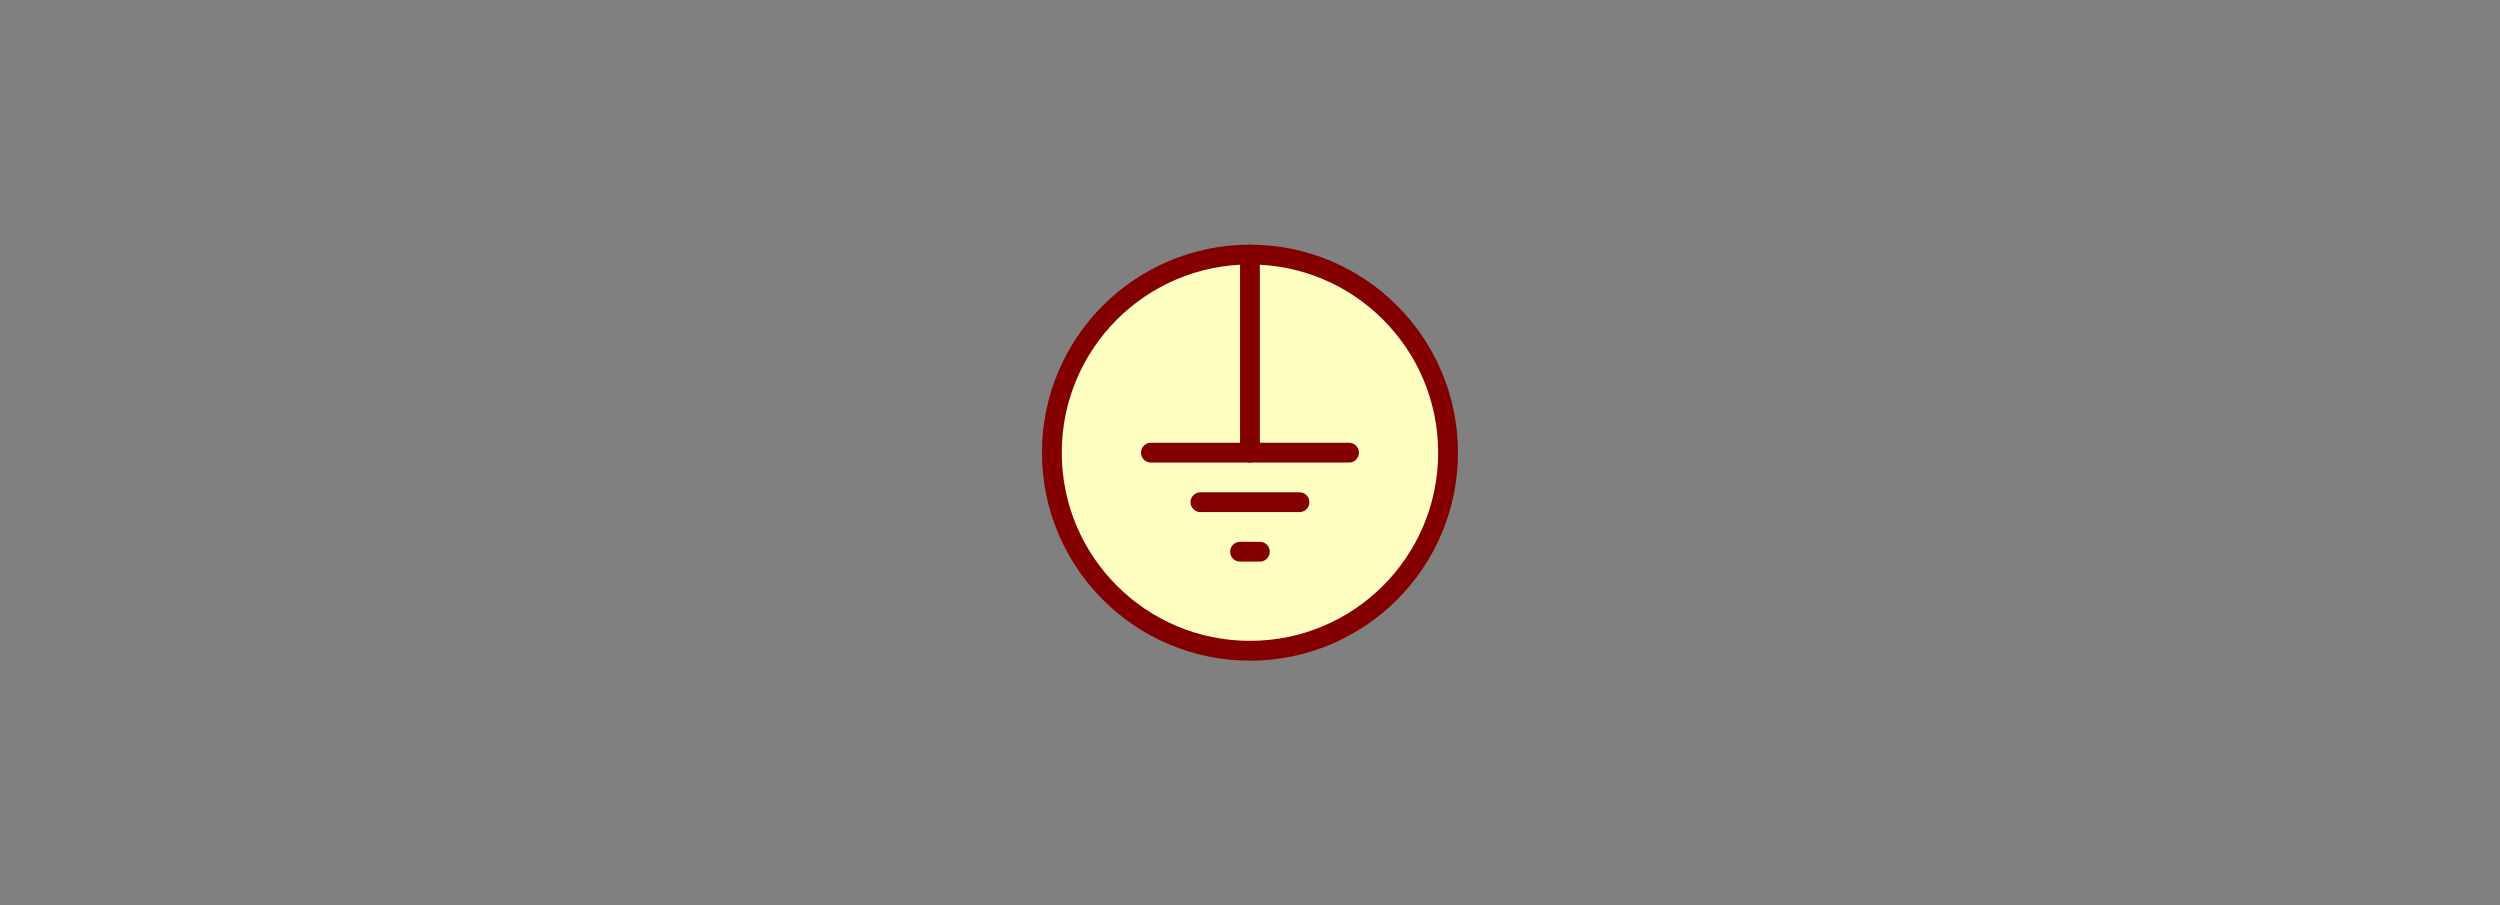 <?xml version="1.0" standalone="no"?>
 <!DOCTYPE svg PUBLIC "-//W3C//DTD SVG 1.1//EN" 
 "http://www.w3.org/Graphics/SVG/1.1/DTD/svg11.dtd"> 
<svg
  xmlns:svg="http://www.w3.org/2000/svg"
  xmlns="http://www.w3.org/2000/svg"
  xmlns:xlink="http://www.w3.org/1999/xlink"
  version="1.1"
  width="32.055mm" height="11.608mm" viewBox="0 0 32.055 11.608">
<rect x="0" y="0" width="32.055" height="11.608" fill="#808080" stroke="none"/>
<title>SVG Image created as sym_earth_protective_small.svg date 2024/01/16 15:10:33 </title>
  <desc>Image generated by Eeschema-SVG </desc>
<g style="fill:#000000; fill-opacity:1;stroke:#000000; stroke-opacity:1;
stroke-linecap:round; stroke-linejoin:round;"
 transform="translate(0 0) scale(1 1)">
</g>
<g style="fill:#840000; fill-opacity:0.0; 
stroke:#840000; stroke-width:0; stroke-opacity:1; 
stroke-linecap:round; stroke-linejoin:round;">
</g>
<g style="fill:#FFFFC2; fill-opacity:0.0; 
stroke:#FFFFC2; stroke-width:0; stroke-opacity:1; 
stroke-linecap:round; stroke-linejoin:round;">
</g>
<g style="fill:#FFFFC2; fill-opacity:1; 
stroke:#FFFFC2; stroke-width:0; stroke-opacity:1; 
stroke-linecap:round; stroke-linejoin:round;">
<circle cx="16.027" cy="5.804" r="2.54" /> 
</g>
<g style="fill:#840084; fill-opacity:1; 
stroke:#840084; stroke-width:0; stroke-opacity:1; 
stroke-linecap:round; stroke-linejoin:round;">
</g>
<g style="fill:#840000; fill-opacity:1; 
stroke:#840000; stroke-width:0; stroke-opacity:1; 
stroke-linecap:round; stroke-linejoin:round;">
</g>
<g style="fill:#840000; fill-opacity:0.0; 
stroke:#840000; stroke-width:0.254; stroke-opacity:1; 
stroke-linecap:round; stroke-linejoin:round;">
<path style="fill:#840000; fill-opacity:0.0; 
stroke:#840000; stroke-width:0.254; stroke-opacity:1; 
stroke-linecap:round; stroke-linejoin:round;fill:none"
d="M 15.392,6.439
16.662,6.439
" /> 
<path style="fill:#840000; fill-opacity:0.0; 
stroke:#840000; stroke-width:0.254; stroke-opacity:1; 
stroke-linecap:round; stroke-linejoin:round;fill:none"
d="M 15.9,7.074
16.154,7.074
" /> 
<path style="fill:#840000; fill-opacity:0.0; 
stroke:#840000; stroke-width:0.254; stroke-opacity:1; 
stroke-linecap:round; stroke-linejoin:round;fill:none"
d="M 16.027,5.804
16.027,3.264
" /> 
<path style="fill:#840000; fill-opacity:0.0; 
stroke:#840000; stroke-width:0.254; stroke-opacity:1; 
stroke-linecap:round; stroke-linejoin:round;fill:none"
d="M 17.297,5.804
14.757,5.804
" /> 
<circle cx="16.027" cy="5.804" r="2.54" /> 
</g>
<g style="fill:#840084; fill-opacity:0.0; 
stroke:#840084; stroke-width:0.254; stroke-opacity:1; 
stroke-linecap:round; stroke-linejoin:round;">
</g> 
</svg>
